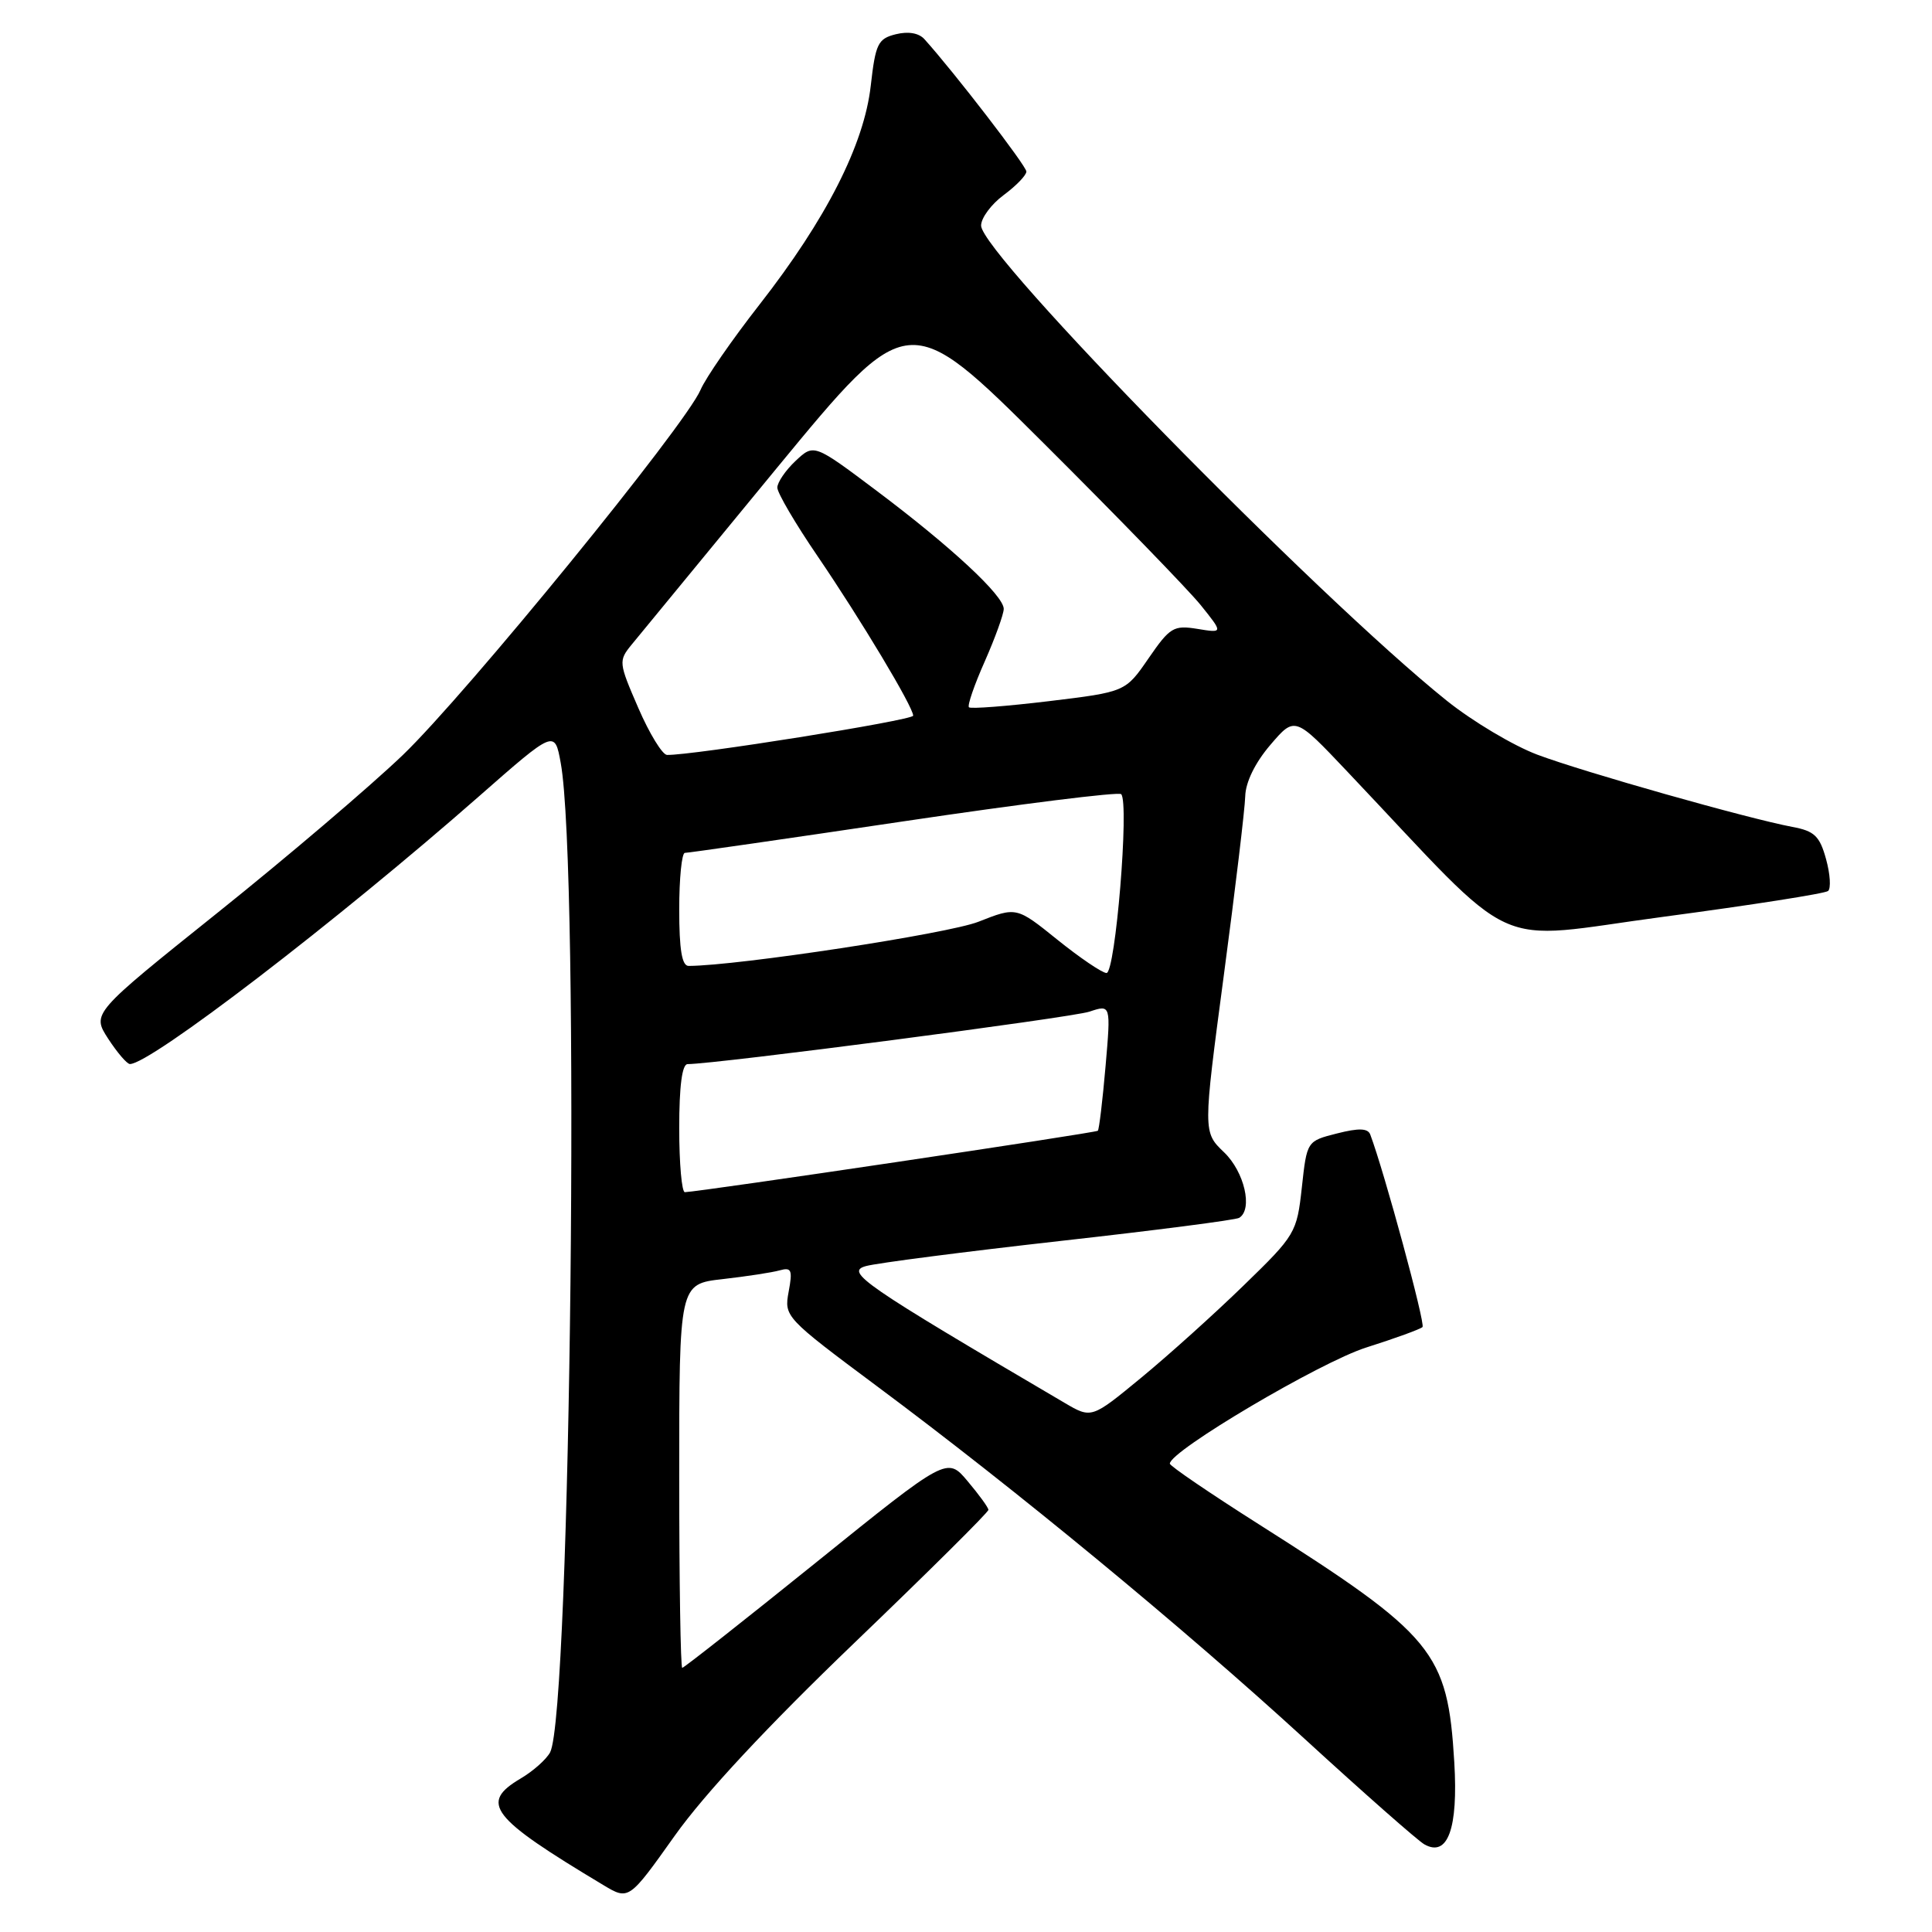 <?xml version="1.0" encoding="UTF-8" standalone="no"?>
<!DOCTYPE svg PUBLIC "-//W3C//DTD SVG 1.1//EN" "http://www.w3.org/Graphics/SVG/1.1/DTD/svg11.dtd" >
<svg xmlns="http://www.w3.org/2000/svg" xmlns:xlink="http://www.w3.org/1999/xlink" version="1.1" viewBox="0 0 256 256">
 <g >
 <path fill="currentColor"
d=" M 113.25 217.65 C 123.01 208.28 130.99 200.37 130.97 200.06 C 130.96 199.75 129.72 198.05 128.22 196.27 C 125.50 193.03 125.50 193.03 108.15 207.02 C 98.61 214.71 90.62 221.00 90.40 221.00 C 90.18 221.00 90.00 209.56 90.00 195.57 C 90.00 170.14 90.00 170.14 95.75 169.49 C 98.91 169.13 102.32 168.61 103.31 168.33 C 104.88 167.89 105.04 168.28 104.50 171.16 C 103.89 174.46 104.03 174.61 116.23 183.70 C 134.64 197.40 156.71 215.61 172.83 230.37 C 180.71 237.59 187.87 243.90 188.74 244.39 C 191.84 246.13 193.23 242.30 192.70 233.50 C 191.82 218.86 190.07 216.74 166.76 201.95 C 160.30 197.85 155.01 194.25 155.01 193.94 C 154.99 192.28 174.95 180.48 181.04 178.55 C 184.86 177.34 188.21 176.12 188.49 175.84 C 188.90 175.44 183.42 155.25 181.57 150.34 C 181.25 149.49 180.06 149.45 177.15 150.19 C 173.17 151.20 173.17 151.20 172.50 157.35 C 171.84 163.35 171.65 163.67 164.82 170.30 C 160.97 174.05 154.85 179.56 151.22 182.55 C 144.63 187.98 144.63 187.98 141.07 185.89 C 114.25 170.13 111.93 168.53 114.75 167.76 C 116.26 167.35 127.83 165.86 140.45 164.44 C 153.08 163.03 163.76 161.65 164.20 161.37 C 166.04 160.24 164.89 155.27 162.20 152.69 C 159.40 150.01 159.40 150.01 162.16 129.25 C 163.68 117.84 164.96 107.15 165.00 105.50 C 165.05 103.64 166.31 101.06 168.33 98.70 C 171.58 94.90 171.58 94.90 178.49 102.20 C 201.79 126.79 197.00 124.59 220.48 121.47 C 232.04 119.93 241.83 118.40 242.23 118.06 C 242.63 117.72 242.51 115.81 241.96 113.83 C 241.12 110.78 240.42 110.11 237.50 109.57 C 231.59 108.46 209.80 102.29 203.71 100.00 C 200.52 98.80 195.12 95.58 191.71 92.85 C 174.50 79.05 130.00 33.64 130.00 29.89 C 130.00 28.88 131.35 27.06 133.00 25.84 C 134.65 24.62 136.00 23.22 136.00 22.73 C 136.00 21.99 126.40 9.52 122.49 5.19 C 121.75 4.37 120.34 4.13 118.69 4.54 C 116.33 5.13 116.01 5.80 115.38 11.35 C 114.50 19.16 109.48 29.04 100.63 40.37 C 97.01 45.00 93.50 50.08 92.83 51.65 C 90.82 56.37 61.80 91.95 53.37 100.05 C 49.04 104.20 38.00 113.60 28.83 120.94 C 12.17 134.28 12.17 134.28 14.33 137.63 C 15.53 139.47 16.82 140.98 17.21 140.99 C 19.89 141.03 44.62 122.07 63.50 105.49 C 73.50 96.71 73.50 96.71 74.30 101.10 C 76.86 115.08 75.65 227.01 72.89 232.20 C 72.39 233.13 70.64 234.69 68.99 235.66 C 63.50 238.91 64.98 240.81 79.91 249.76 C 83.32 251.81 83.32 251.81 89.41 243.24 C 93.37 237.67 101.71 228.73 113.25 217.65 Z  M 90.00 149.50 C 90.00 143.92 90.38 141.00 91.11 141.00 C 94.79 141.00 142.00 134.84 144.35 134.05 C 147.20 133.10 147.20 133.10 146.49 141.30 C 146.10 145.81 145.64 149.65 145.47 149.83 C 145.21 150.11 92.97 157.88 90.75 157.97 C 90.34 157.99 90.00 154.18 90.00 149.50 Z  M 140.10 124.51 C 134.69 120.15 134.69 120.15 129.64 122.14 C 125.63 123.72 97.82 127.96 91.25 127.99 C 90.36 128.00 90.00 125.84 90.00 120.50 C 90.00 116.38 90.34 113.01 90.75 113.01 C 91.16 113.02 104.20 111.14 119.73 108.83 C 135.26 106.52 148.23 104.90 148.56 105.23 C 149.66 106.33 147.80 129.00 146.61 128.93 C 146.00 128.89 143.07 126.90 140.10 124.51 Z  M 84.58 93.81 C 81.97 87.80 81.94 87.56 83.70 85.41 C 84.69 84.19 93.34 73.67 102.92 62.03 C 120.35 40.87 120.35 40.87 138.24 58.68 C 148.08 68.48 157.47 78.16 159.11 80.19 C 162.08 83.89 162.08 83.89 158.66 83.33 C 155.51 82.82 155.02 83.12 152.19 87.23 C 149.13 91.68 149.13 91.68 138.97 92.91 C 133.38 93.58 128.62 93.95 128.39 93.72 C 128.16 93.49 129.10 90.75 130.49 87.63 C 131.87 84.50 133.00 81.37 133.00 80.68 C 133.00 78.92 126.02 72.44 116.17 65.04 C 107.85 58.79 107.85 58.79 105.42 61.07 C 104.09 62.32 103.00 63.92 103.00 64.61 C 103.00 65.31 105.40 69.40 108.33 73.69 C 114.09 82.15 121.00 93.67 121.00 94.83 C 121.00 95.44 91.64 100.12 88.38 100.03 C 87.77 100.01 86.05 97.21 84.58 93.81 Z "/>
</g>
</svg>